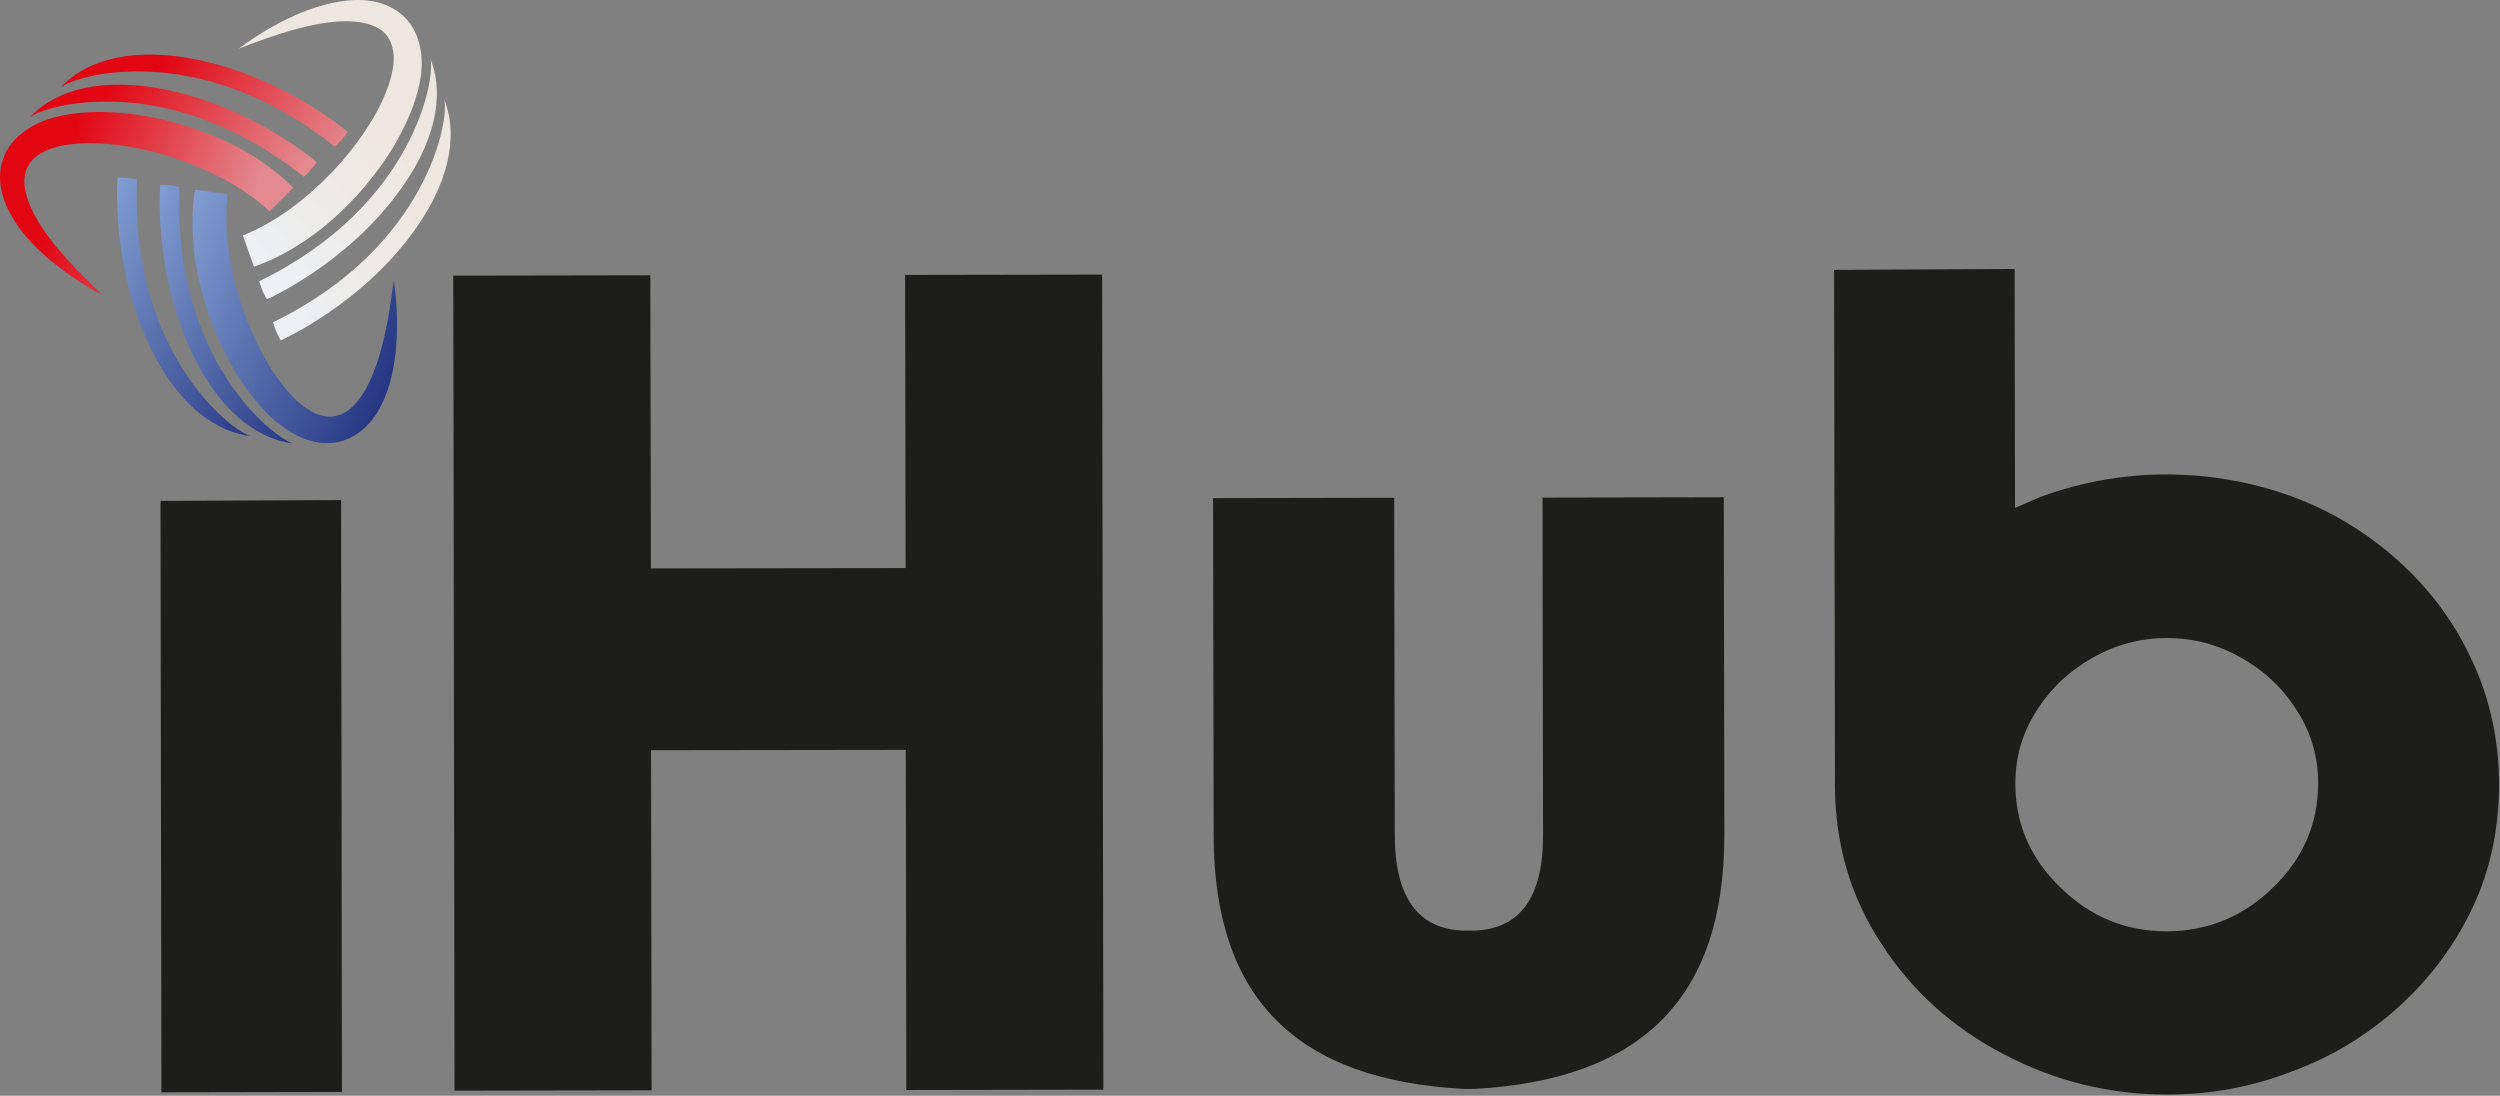 <svg width="1426" height="625" viewBox="0 0 1426 625" fill="none" xmlns="http://www.w3.org/2000/svg">
<rect x="0" y="0" width="1426" height="625" fill="#808080" stroke="none"/>
<path d="M516.258 156.826L516.558 324.026L371.258 324.226L370.958 157.026L258.558 157.226L259.258 622.126L371.658 621.926L371.358 427.926L516.658 427.726L516.958 621.726L629.358 621.526L628.658 156.626L516.258 156.826ZM91.558 285.726L92.058 623.026L195.058 622.826L194.558 285.226L91.558 285.726ZM879.858 283.826L880.158 476.226C880.258 511.726 867.158 529.926 840.858 530.826H835.058C808.758 530.026 795.658 511.826 795.558 476.326L795.258 283.926L691.958 284.126L692.258 476.526C692.458 570.126 740.058 616.126 835.258 621.126H841.058C936.158 615.826 983.658 569.626 983.558 476.026L983.258 283.626L879.858 283.826ZM1409.96 376.526C1400.06 355.026 1386.06 336.226 1368.26 320.126C1350.16 303.826 1329.76 291.426 1307.16 283.126C1283.86 274.726 1259.96 270.626 1235.46 270.626C1211.16 270.626 1187.36 274.926 1164.16 283.326L1156.76 286.526L1149.36 289.726L1149.16 153.426L1046.16 153.926L1046.66 449.326C1046.96 482.026 1055.66 511.626 1072.96 538.026C1090.26 564.926 1113.46 585.926 1142.76 601.226C1172.06 616.726 1203.16 624.326 1236.16 624.326C1261.36 624.326 1285.26 619.826 1307.86 610.926C1330.26 602.726 1350.56 590.326 1368.86 573.726C1386.96 557.126 1400.86 538.126 1410.76 516.826C1420.66 495.526 1425.56 472.026 1425.46 446.426C1425.26 421.626 1420.16 398.226 1409.96 376.526ZM1296.56 506.226C1279.56 522.826 1259.36 531.126 1235.86 531.226C1212.66 531.226 1192.46 523.026 1175.46 506.426C1158.26 489.926 1149.56 470.126 1149.56 447.026C1149.56 431.926 1153.46 418.226 1161.46 405.726C1169.36 393.026 1180.06 382.926 1193.36 375.326C1206.66 367.726 1220.76 364.026 1235.66 363.926C1250.96 363.926 1265.16 367.626 1278.26 375.126C1291.66 382.626 1302.26 392.726 1310.26 405.426C1318.26 417.926 1322.26 431.626 1322.26 446.726C1322.26 469.826 1313.76 489.626 1296.56 506.226Z" fill="#1D1D1B"/>
<path d="M138.558 134.326C157.158 126.826 174.158 113.926 188.658 98.926C195.958 91.426 202.558 83.226 208.358 74.526C214.158 65.926 219.058 56.726 222.058 47.326C223.558 42.626 224.558 38.026 224.558 33.526C224.558 29.126 223.658 25.026 221.658 21.826C219.758 18.626 216.658 16.026 212.458 14.526C208.358 12.926 203.558 12.226 198.458 12.126C188.358 12.026 177.758 14.126 167.258 17.026C156.958 19.926 146.558 23.726 136.158 27.726C145.158 21.126 154.658 15.126 164.858 10.326C169.958 7.826 175.258 5.726 180.758 4.026C186.258 2.226 191.958 0.926 197.958 0.326C203.958 -0.274 210.358 -0.174 216.758 1.726C223.158 3.526 229.658 7.526 233.958 13.526C238.258 19.526 240.058 26.626 240.458 33.226C240.858 39.826 239.858 46.226 238.258 52.126C235.058 63.926 229.858 74.626 223.858 84.626C217.758 94.626 210.558 103.826 202.758 112.426C194.758 120.926 186.158 128.826 176.458 135.526C166.858 142.326 156.358 148.126 144.858 152.126L138.558 134.326Z" fill="url(#paint0_linear)"/>
<path d="M245.458 33.426C248.558 43.526 236.958 117.026 147.858 160.426C149.558 166.726 152.258 170.726 152.258 170.726C152.258 170.726 198.858 150.226 229.358 106.826C251.358 75.626 252.258 49.926 245.458 33.426Z" fill="url(#paint1_linear)"/>
<path d="M253.358 56.826C256.458 66.926 244.858 140.426 155.758 183.826C157.458 190.126 160.158 194.126 160.158 194.126C160.158 194.126 206.758 173.626 237.258 130.226C259.158 99.026 260.158 73.326 253.358 56.826Z" fill="url(#paint2_linear)"/>
<path d="M153.758 120.526C139.058 106.926 120.058 97.126 100.358 90.426C90.458 87.026 80.158 84.626 69.958 83.126C59.658 81.626 49.258 81.126 39.458 82.426C34.558 83.026 29.958 84.226 25.958 86.026C21.958 87.926 18.658 90.426 16.658 93.626C14.558 96.726 13.658 100.626 13.958 105.026C14.258 109.426 15.658 114.126 17.758 118.726C21.958 127.926 28.458 136.626 35.558 144.826C42.658 153.026 50.558 160.726 58.658 168.426C48.858 163.226 39.358 157.126 30.558 149.926C26.158 146.426 21.958 142.526 17.958 138.326C13.958 134.126 10.358 129.526 7.258 124.326C4.158 119.126 1.558 113.326 0.458 106.726C-0.642 100.226 0.158 92.526 3.758 86.126C7.258 79.726 12.958 75.026 18.758 71.826C24.558 68.626 30.758 66.826 36.758 65.626C48.758 63.426 60.658 63.526 72.358 64.726C83.958 65.926 95.358 68.426 106.558 71.926C117.658 75.526 128.458 79.926 138.758 85.726C149.058 91.426 158.758 98.426 167.258 107.126L153.758 120.526Z" fill="url(#paint3_linear)"/>
<path d="M16.658 67.226C24.458 60.026 95.858 39.026 173.258 100.826C178.158 96.526 180.658 92.426 180.658 92.426C180.658 92.426 142.158 59.226 89.858 50.226C52.258 43.826 28.658 54.026 16.658 67.226Z" fill="url(#paint4_linear)"/>
<path d="M34.458 50.026C42.258 42.826 113.658 21.826 190.958 83.626C195.858 79.326 198.358 75.226 198.358 75.226C198.358 75.226 159.858 42.126 107.558 33.126C70.058 26.626 46.358 36.826 34.458 50.026Z" fill="url(#paint5_linear)"/>
<path d="M129.858 110.826C127.558 130.726 130.758 151.826 137.058 171.726C140.158 181.726 144.258 191.426 149.058 200.626C153.858 209.826 159.658 218.526 166.458 225.726C169.858 229.326 173.458 232.326 177.358 234.526C181.258 236.626 185.258 237.826 188.958 237.626C192.658 237.426 196.458 235.926 199.758 233.126C203.058 230.326 206.058 226.426 208.558 222.026C213.458 213.226 216.658 202.826 219.158 192.326C221.558 181.726 223.158 170.826 224.658 159.726C226.158 170.726 226.858 182.026 226.258 193.326C225.958 199.026 225.358 204.626 224.258 210.326C223.258 216.026 221.558 221.626 219.258 227.226C216.958 232.826 213.758 238.326 209.058 243.026C204.458 247.726 197.858 251.626 190.558 252.526C183.258 253.426 176.158 251.726 170.158 248.826C164.158 245.926 159.058 242.026 154.558 237.926C145.658 229.526 138.858 219.826 132.858 209.726C126.958 199.626 122.358 188.926 118.558 177.926C114.958 166.926 112.158 155.526 110.758 143.826C109.358 132.126 109.258 120.126 111.258 108.226L129.858 110.826Z" fill="url(#paint6_linear)"/>
<path d="M167.458 252.926C157.058 250.826 98.058 205.526 102.458 106.626C96.158 105.126 91.358 105.526 91.358 105.526C91.358 105.526 87.158 156.226 110.658 203.726C127.558 237.926 149.758 251.026 167.458 252.926Z" fill="url(#paint7_linear)"/>
<path d="M143.158 248.726C132.758 246.626 73.758 201.326 78.158 102.426C71.858 100.926 67.058 101.326 67.058 101.326C67.058 101.326 62.858 152.026 86.358 199.526C103.258 233.726 125.458 246.826 143.158 248.726Z" fill="url(#paint8_linear)"/>
<defs>
<linearGradient id="paint0_linear" x1="194.889" y1="48.144" x2="119.288" y2="115.054" gradientUnits="userSpaceOnUse">
<stop stop-color="#EDE7DF"/>
<stop offset="1" stop-color="#EDEFF2"/>
</linearGradient>
<linearGradient id="paint1_linear" x1="226.756" y1="82.568" x2="161.094" y2="145.917" gradientUnits="userSpaceOnUse">
<stop stop-color="#EDE7DF"/>
<stop offset="1" stop-color="#EDEFF2"/>
</linearGradient>
<linearGradient id="paint2_linear" x1="232.756" y1="109.697" x2="155.728" y2="159.022" gradientUnits="userSpaceOnUse">
<stop stop-color="#EDE7DF"/>
<stop offset="1" stop-color="#EDEFF2"/>
</linearGradient>
<linearGradient id="paint3_linear" x1="33.897" y1="105.7" x2="138.102" y2="136.775" gradientUnits="userSpaceOnUse">
<stop stop-color="#E20613"/>
<stop offset="1" stop-color="#E3898F"/>
</linearGradient>
<linearGradient id="paint4_linear" x1="58.678" y1="59.418" x2="172.226" y2="98.978" gradientUnits="userSpaceOnUse">
<stop stop-color="#E20613"/>
<stop offset="1" stop-color="#E3898F"/>
</linearGradient>
<linearGradient id="paint5_linear" x1="88.892" y1="46.708" x2="195.839" y2="89.754" gradientUnits="userSpaceOnUse">
<stop stop-color="#E20613"/>
<stop offset="1" stop-color="#E3898F"/>
</linearGradient>
<linearGradient id="paint6_linear" x1="91.769" y1="156.415" x2="225.966" y2="210.43" gradientUnits="userSpaceOnUse">
<stop stop-color="#819DD1"/>
<stop offset="1" stop-color="#263683"/>
</linearGradient>
<linearGradient id="paint7_linear" x1="71.405" y1="155.199" x2="187.951" y2="202.109" gradientUnits="userSpaceOnUse">
<stop stop-color="#819DD1"/>
<stop offset="1" stop-color="#263683"/>
</linearGradient>
<linearGradient id="paint8_linear" x1="47.098" y1="150.951" x2="163.644" y2="197.861" gradientUnits="userSpaceOnUse">
<stop stop-color="#819DD1"/>
<stop offset="1" stop-color="#263683"/>
</linearGradient>
</defs>
</svg>
